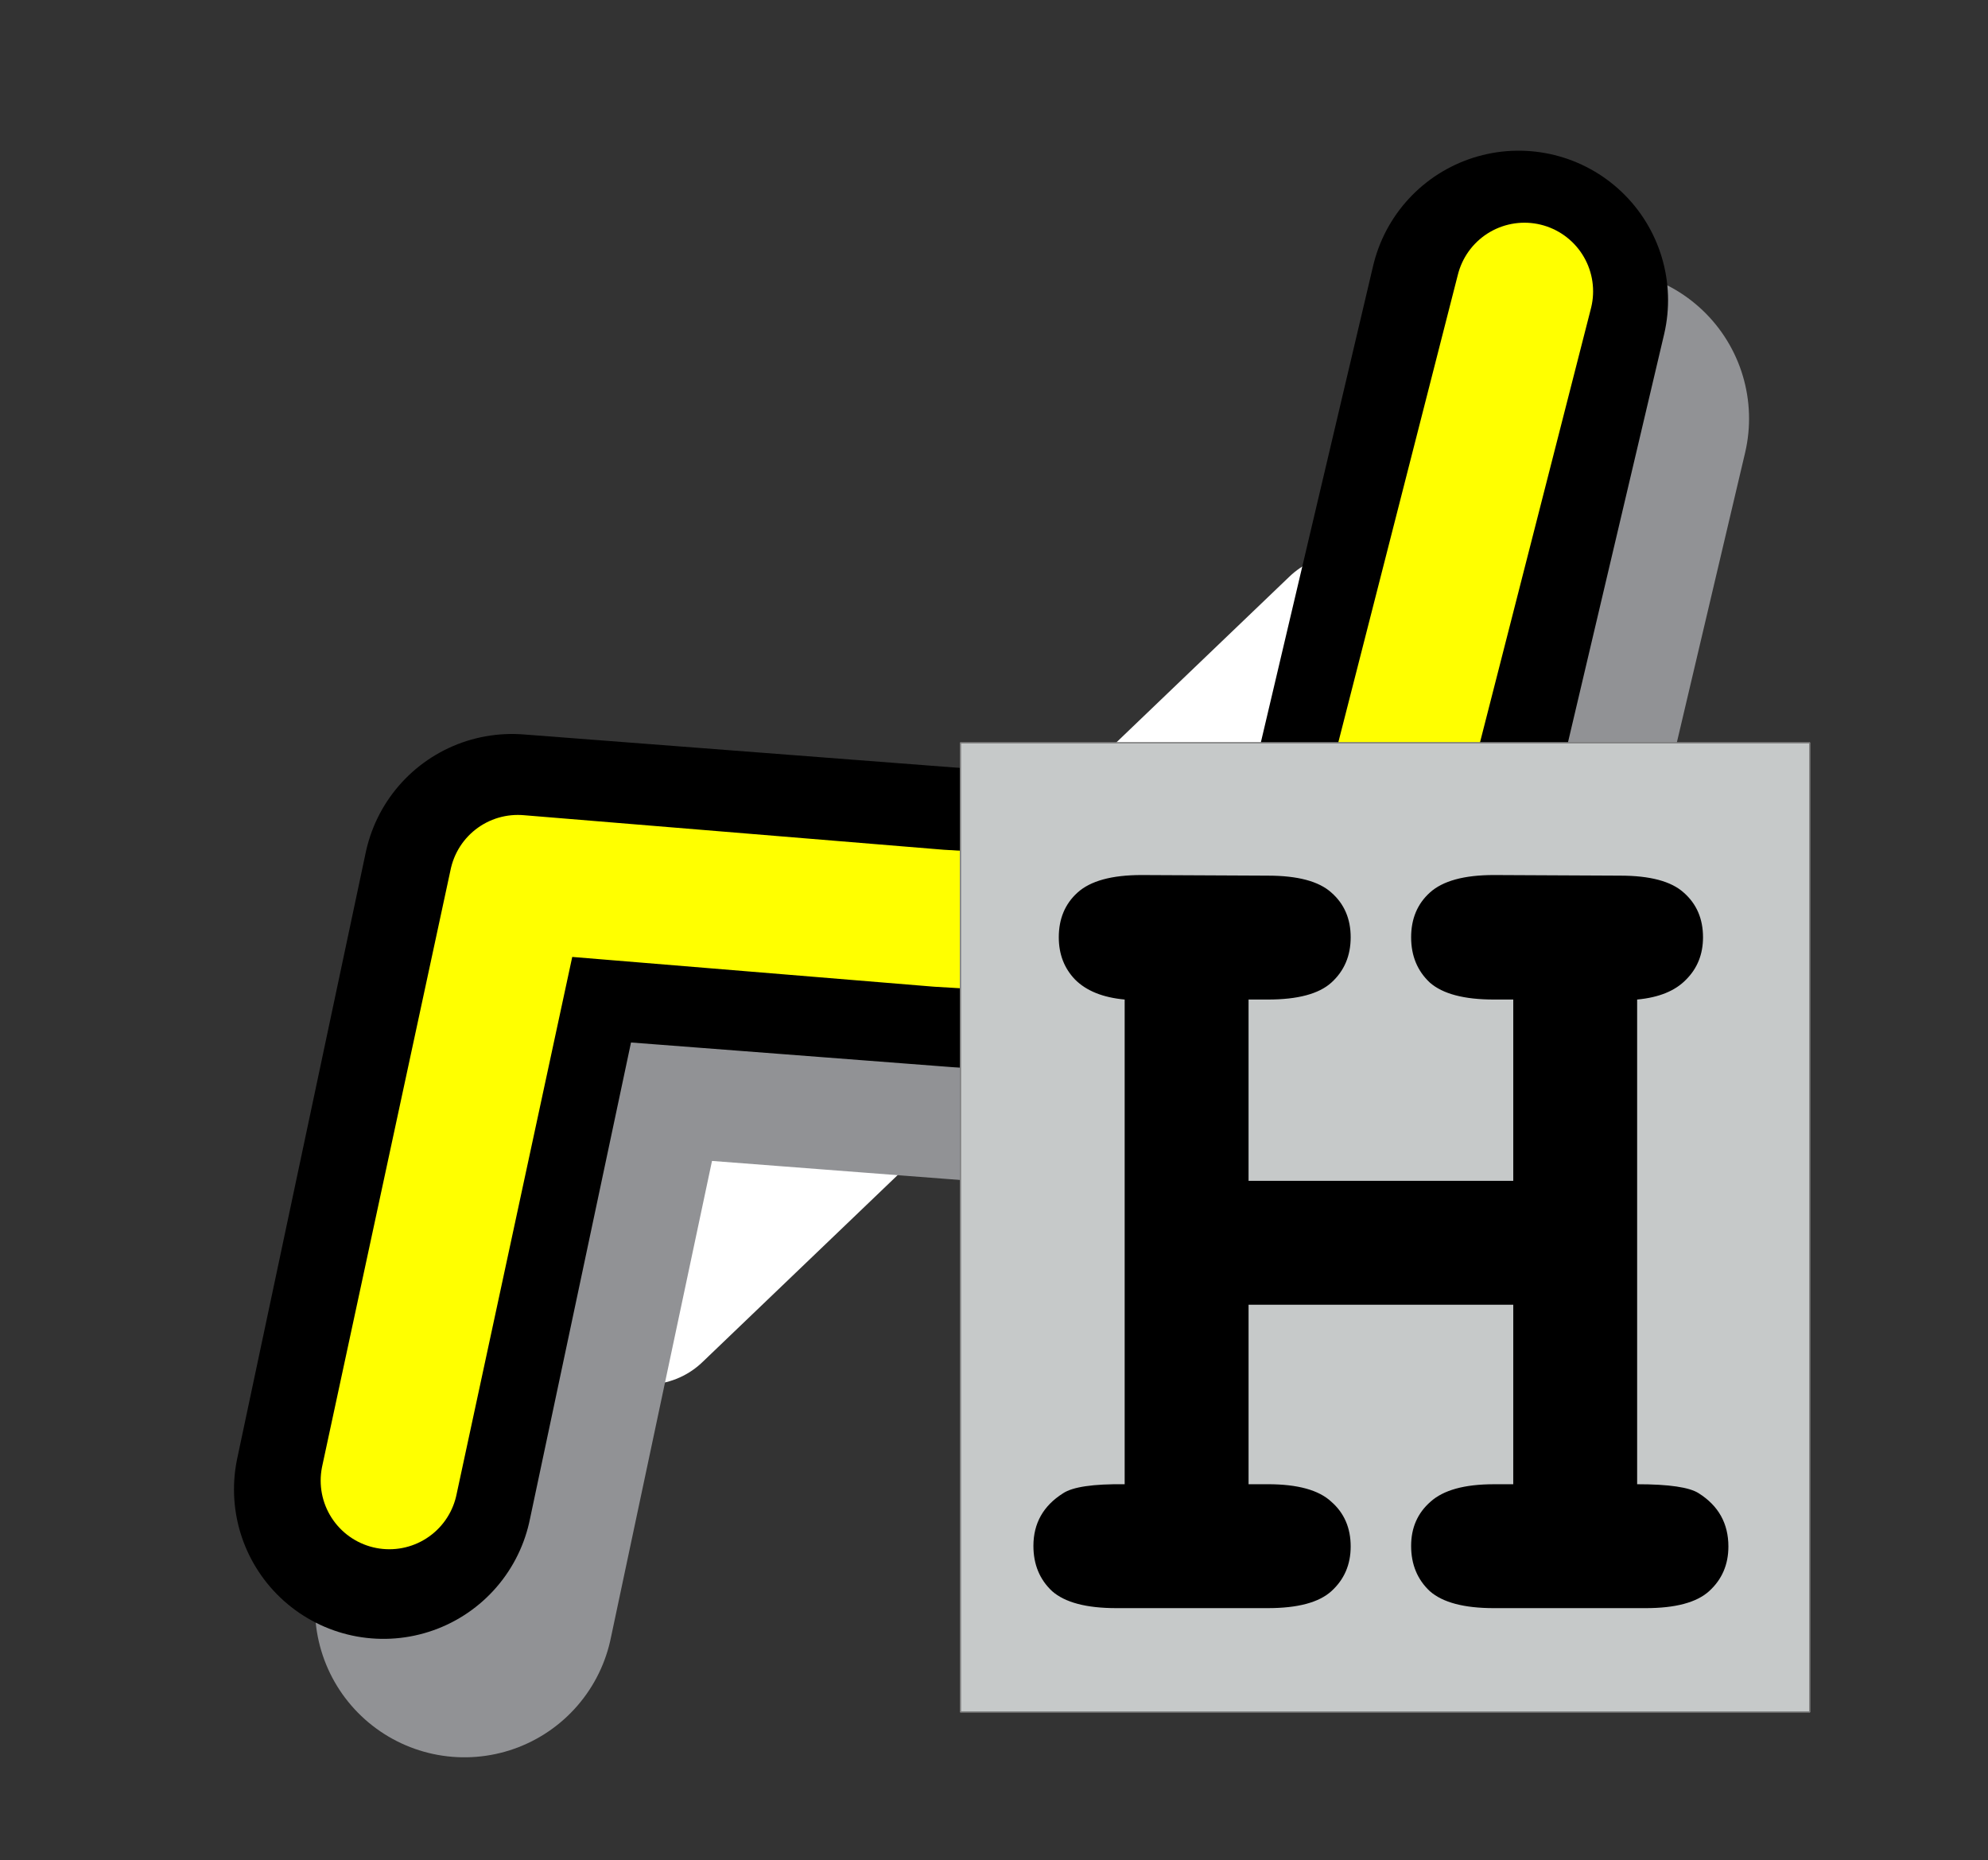 <?xml version="1.0" encoding="UTF-8" standalone="no"?>
<!-- Created with Inkscape (http://www.inkscape.org/) -->

<svg
   version="1.0"
   width="149.921"
   height="140.265"
   id="svg2"
   inkscape:version="1.2.2 (b0a8486541, 2022-12-01)"
   sodipodi:docname="routehigh.svg"
   xmlns:inkscape="http://www.inkscape.org/namespaces/inkscape"
   xmlns:sodipodi="http://sodipodi.sourceforge.net/DTD/sodipodi-0.dtd"
   xmlns="http://www.w3.org/2000/svg"
   xmlns:svg="http://www.w3.org/2000/svg"
   xmlns:rdf="http://www.w3.org/1999/02/22-rdf-syntax-ns#"
   xmlns:cc="http://creativecommons.org/ns#"
   xmlns:dc="http://purl.org/dc/elements/1.1/">
  <rect width="100%" height="100%" fill="#333333" stroke="none"/>
  <sodipodi:namedview
     pagecolor="#ffffff"
     bordercolor="#666666"
     borderopacity="1"
     objecttolerance="10"
     gridtolerance="10"
     guidetolerance="10"
     inkscape:pageopacity="0"
     inkscape:pageshadow="2"
     inkscape:window-width="1876"
     inkscape:window-height="1056"
     id="namedview15"
     showgrid="true"
     inkscape:zoom="3.1466666"
     inkscape:cx="-8.2151802"
     inkscape:cy="75.937874"
     inkscape:window-x="44"
     inkscape:window-y="24"
     inkscape:window-maximized="1"
     inkscape:current-layer="text17213"
     showguides="false"
     inkscape:snap-grids="true"
     fit-margin-top="0"
     fit-margin-left="0"
     fit-margin-right="0"
     fit-margin-bottom="0"
     inkscape:showpageshadow="2"
     inkscape:pagecheckerboard="0"
     inkscape:deskcolor="#d1d1d1">
    <inkscape:grid
       type="xygrid"
       id="grid8410"
       originx="1.078"
       originy="-1090.198" />
  </sodipodi:namedview>
  <defs
     id="defs4" />
  <g
     id="g3338"
     transform="translate(1.303,-144.625)">
    <path
       style="fill:none;fill-rule:evenodd;stroke:#ffffff;stroke-width:12.151;stroke-linecap:round;stroke-linejoin:round;stroke-miterlimit:4;stroke-dasharray:none;stroke-opacity:1"
       d="M 100.149,192.486 47.463,242.961"
       id="path21952"
       inkscape:connector-curvature="0" />
    <path
       style="fill:none;fill-rule:evenodd;stroke:#000000;stroke-width:0.972px;stroke-linecap:butt;stroke-linejoin:miter;stroke-opacity:1"
       d="M 71.082,215.816 Z"
       id="path8101"
       inkscape:connector-curvature="0" />
    <path
       style="fill:none;fill-rule:evenodd;stroke:#919295;stroke-width:22.543;stroke-linecap:round;stroke-linejoin:round;stroke-miterlimit:4;stroke-dasharray:none;stroke-opacity:1"
       d="m 33.722,265.875 9.691,-45.696 34.054,2.614 30.442,1.863 11.418,-48.465"
       id="path8098-4"
       inkscape:connector-curvature="0"
       sodipodi:nodetypes="ccccc" />
    <path
       style="fill:none;fill-rule:evenodd;stroke:#000000;stroke-width:22.543;stroke-linecap:round;stroke-linejoin:round;stroke-miterlimit:4;stroke-dasharray:none;stroke-opacity:1"
       d="m 27.614,256.943 9.691,-45.696 34.054,2.614 30.442,1.864 11.418,-48.465"
       id="path8098"
       inkscape:connector-curvature="0"
       sodipodi:nodetypes="ccccc" />
    <path
       style="fill:none;fill-rule:evenodd;stroke:#ffff00;stroke-width:10.353;stroke-linecap:round;stroke-linejoin:round;stroke-miterlimit:4;stroke-dasharray:none;stroke-opacity:1"
       d="m 28.056,256.28 9.691,-45.023 31.766,2.614 31.586,1.863 12.562,-49.138"
       id="path8098-8"
       inkscape:connector-curvature="0"
       sodipodi:nodetypes="ccccc" />
    <rect
       style="opacity:1;fill:#c6c9c9;fill-opacity:1;stroke:#7d7d7d;stroke-width:0.098;stroke-linecap:square;stroke-linejoin:bevel;stroke-miterlimit:4;stroke-dasharray:none;stroke-opacity:1"
       id="rect4186"
       width="64.049"
       height="73.095"
       x="71.129"
       y="200.637" />
    <g
       aria-label="H"
       id="text17213"
       style="font-weight:bold;line-height:0%;font-family:'Courier New';-inkscape-font-specification:'Courier New Bold';letter-spacing:0px;word-spacing:0px;stroke-width:1px">
      <path
         d="M 112.817,243.017 H 92.855 v 13.536 h 1.458 q 3.373,0 4.785,1.322 1.458,1.276 1.458,3.373 0,2.051 -1.458,3.373 -1.413,1.276 -4.785,1.276 H 82.874 q -3.373,0 -4.831,-1.276 -1.413,-1.322 -1.413,-3.418 0,-2.552 2.233,-3.965 1.094,-0.729 4.649,-0.684 v -36.552 q -2.461,-0.228 -3.737,-1.504 -1.231,-1.276 -1.231,-3.19 0,-2.096 1.413,-3.373 1.458,-1.322 4.831,-1.322 l 9.525,0.046 q 3.373,0 4.785,1.276 1.458,1.276 1.458,3.373 0,2.096 -1.458,3.418 -1.413,1.276 -4.785,1.276 h -1.458 v 13.673 h 19.962 v -13.673 h -1.458 q -3.373,0 -4.831,-1.276 -1.413,-1.322 -1.413,-3.418 0,-2.096 1.413,-3.373 1.458,-1.322 4.831,-1.322 l 9.525,0.046 q 3.373,0 4.785,1.276 1.458,1.276 1.458,3.373 0,1.914 -1.276,3.19 -1.231,1.276 -3.692,1.504 v 36.552 q 3.6,0 4.649,0.684 2.233,1.413 2.233,4.011 0,2.051 -1.458,3.373 -1.413,1.276 -4.785,1.276 h -11.439 q -3.373,0 -4.831,-1.276 -1.413,-1.322 -1.413,-3.418 0,-2.051 1.458,-3.327 1.458,-1.322 4.785,-1.322 h 1.458 z"
         style="font-size:93.339px;line-height:1.25"
         id="path1419" />
    </g>
  </g>
</svg>
